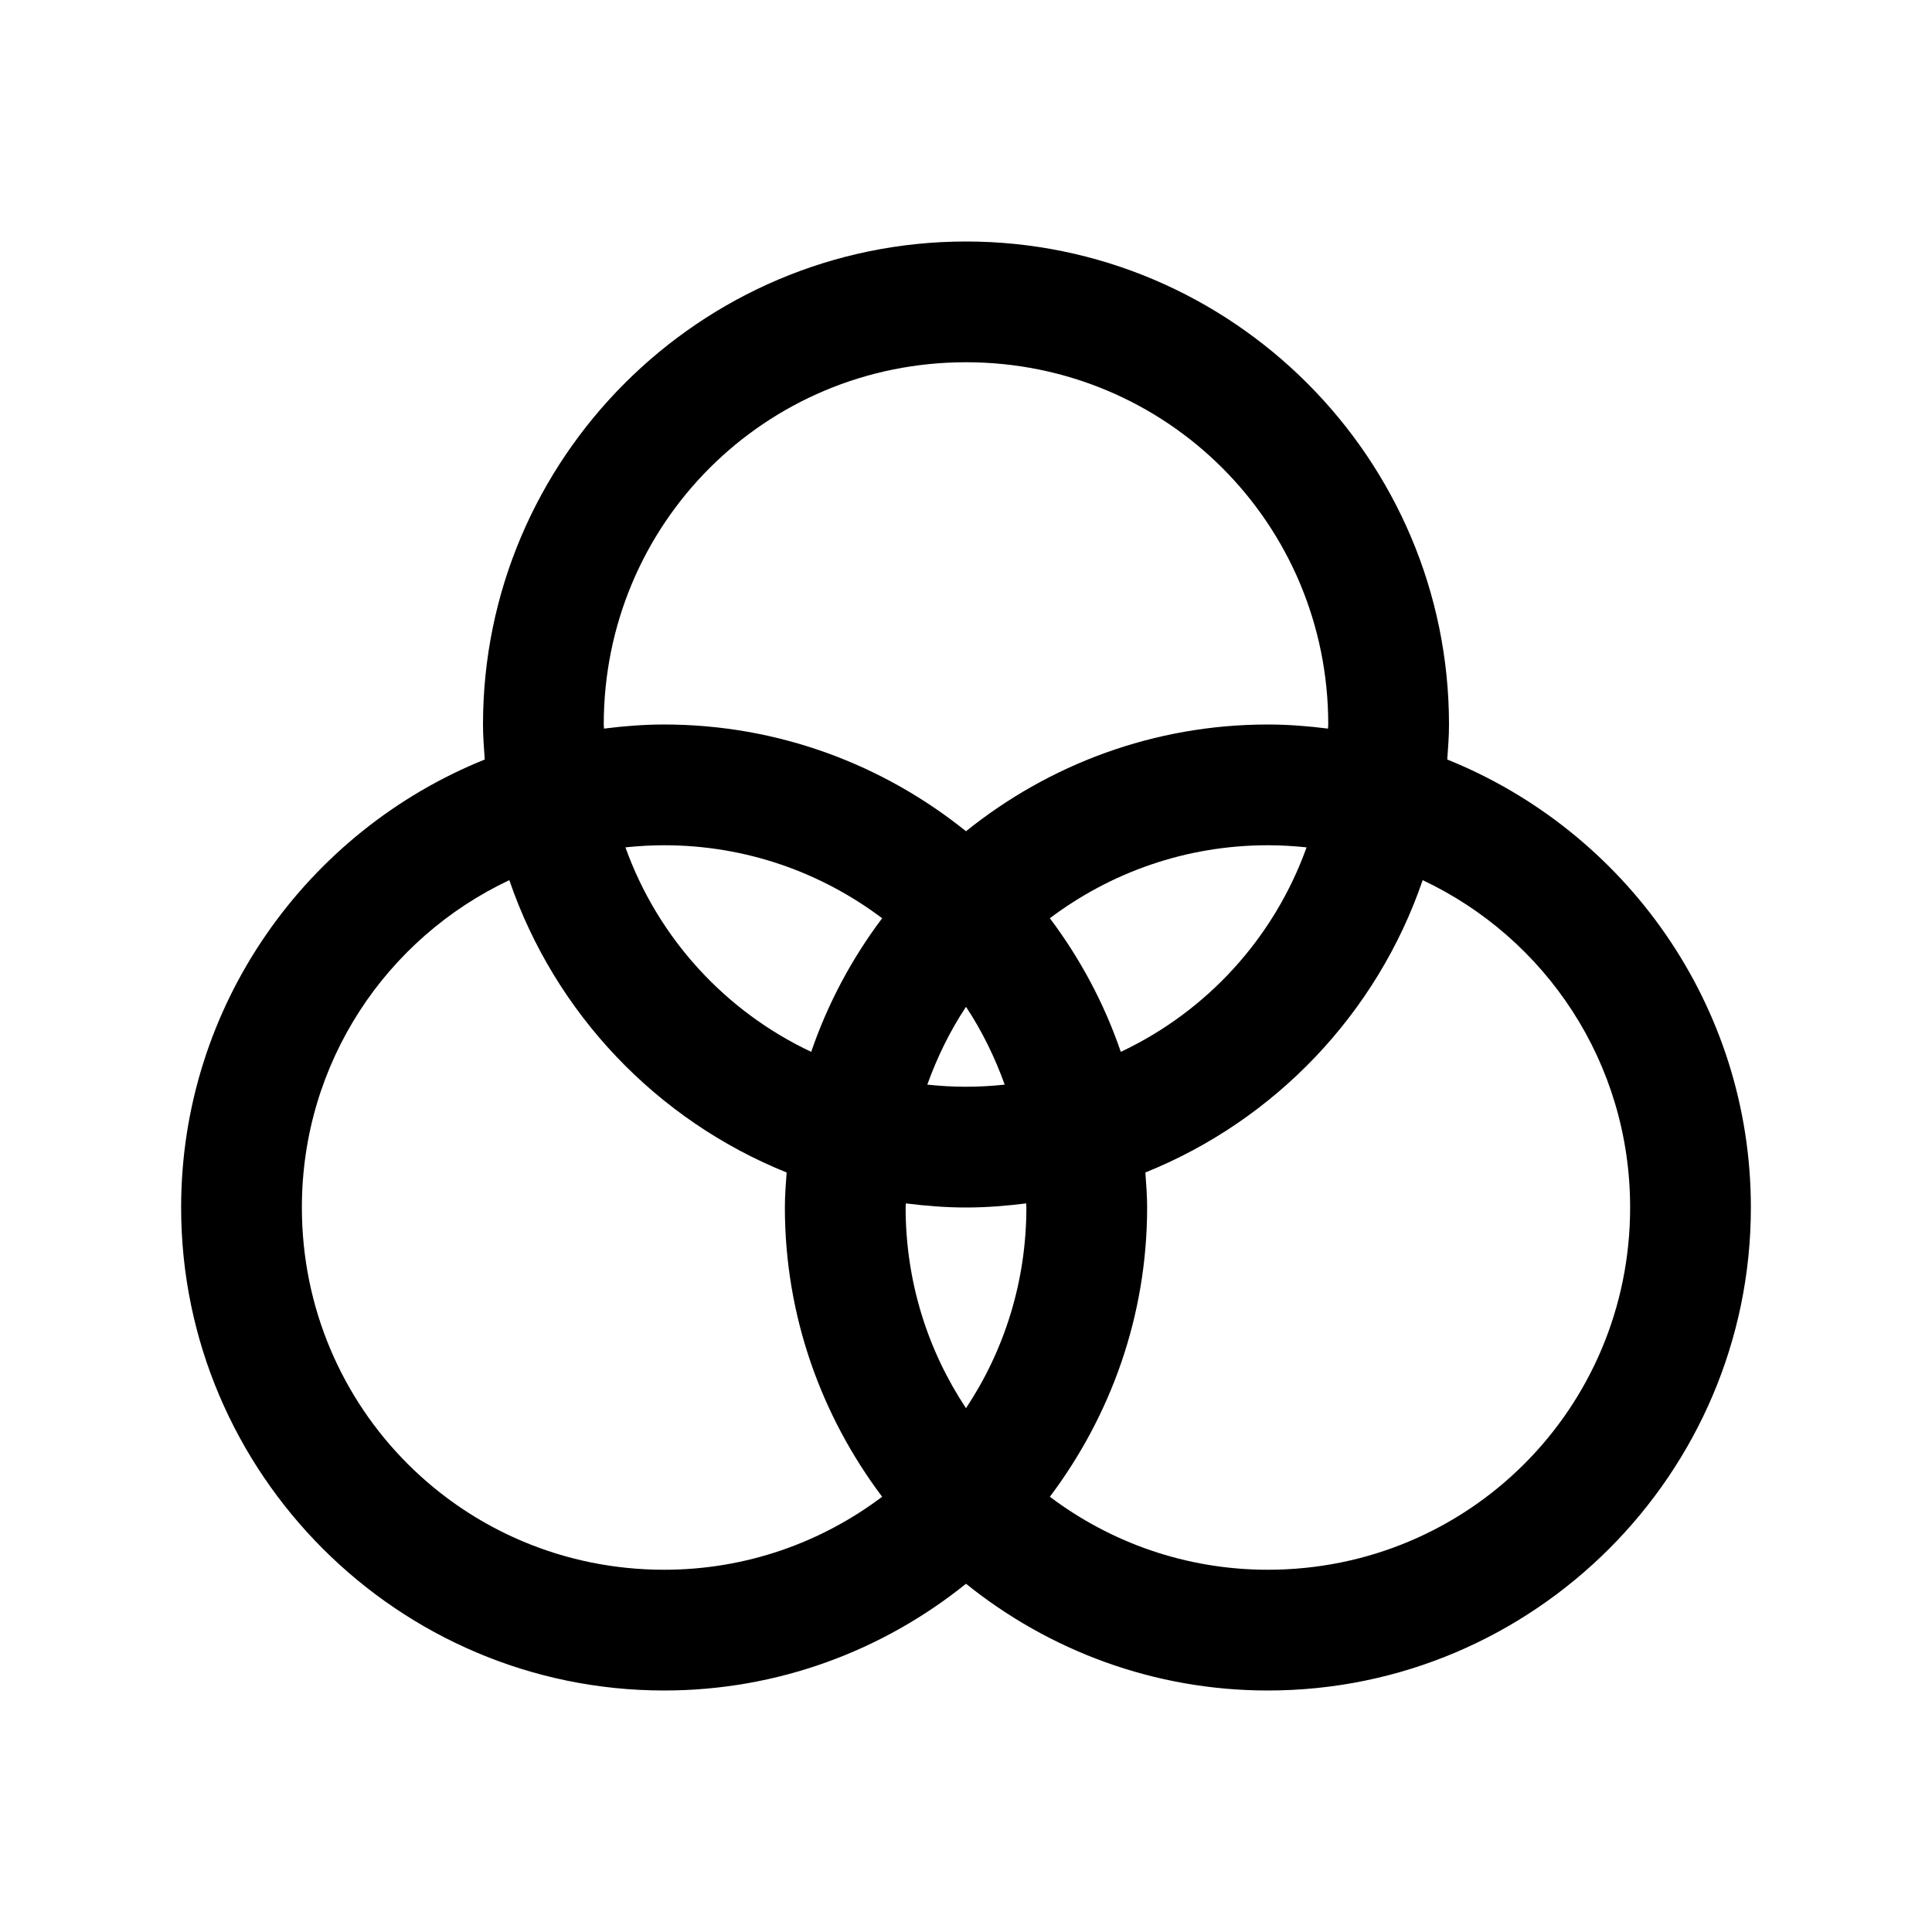 <svg xmlns="http://www.w3.org/2000/svg" viewBox="0 0 32 32"><path d="M 16 4 C 11.594 4 8 7.594 8 12 C 8 12.196 8.015 12.388 8.029 12.58 C 5.088 13.764 3 16.643 3 20 C 3 24.406 6.594 28 11 28 C 12.89 28 14.628 27.336 16 26.232 C 17.372 27.336 19.11 28 21 28 C 25.406 28 29 24.406 29 20 C 29 16.643 26.912 13.764 23.971 12.58 C 23.985 12.388 24 12.196 24 12 C 24 7.594 20.406 4 16 4 z M 16 6 C 19.326 6 22 8.674 22 12 C 22 12.023 21.996 12.045 21.996 12.068 C 21.669 12.027 21.338 12 21 12 C 19.11 12 17.372 12.664 16 13.768 C 14.628 12.664 12.89 12 11 12 C 10.662 12 10.331 12.027 10.004 12.068 C 10.004 12.045 10 12.023 10 12 C 10 8.674 12.674 6 16 6 z M 11 14 C 12.36 14 13.607 14.453 14.611 15.209 C 14.11 15.875 13.711 16.618 13.436 17.422 C 12.008 16.749 10.897 15.534 10.359 14.035 C 10.57 14.013 10.783 14 11 14 z M 21 14 C 21.217 14 21.43 14.013 21.641 14.035 C 21.103 15.534 19.992 16.749 18.564 17.422 C 18.289 16.618 17.89 15.875 17.389 15.209 C 18.393 14.453 19.64 14 21 14 z M 8.436 14.578 C 9.19 16.782 10.878 18.554 13.029 19.42 C 13.015 19.612 13 19.804 13 20 C 13 21.797 13.605 23.453 14.611 24.791 C 13.607 25.547 12.36 26 11 26 C 7.674 26 5 23.326 5 20 C 5 17.595 6.403 15.537 8.436 14.578 z M 23.564 14.578 C 25.597 15.537 27 17.595 27 20 C 27 23.326 24.326 26 21 26 C 19.64 26 18.393 25.547 17.389 24.791 C 18.395 23.453 19 21.797 19 20 C 19 19.804 18.985 19.612 18.971 19.42 C 21.122 18.554 22.81 16.782 23.564 14.578 z M 16 16.676 C 16.264 17.074 16.476 17.507 16.641 17.965 C 16.43 17.987 16.217 18 16 18 C 15.783 18 15.57 17.987 15.359 17.965 C 15.524 17.507 15.736 17.074 16 16.676 z M 15.004 19.932 C 15.331 19.973 15.662 20 16 20 C 16.338 20 16.669 19.973 16.996 19.932 C 16.996 19.955 17 19.977 17 20 C 17 21.232 16.631 22.374 16 23.324 C 15.369 22.374 15 21.232 15 20 C 15 19.977 15.004 19.955 15.004 19.932 z"></path></svg>
